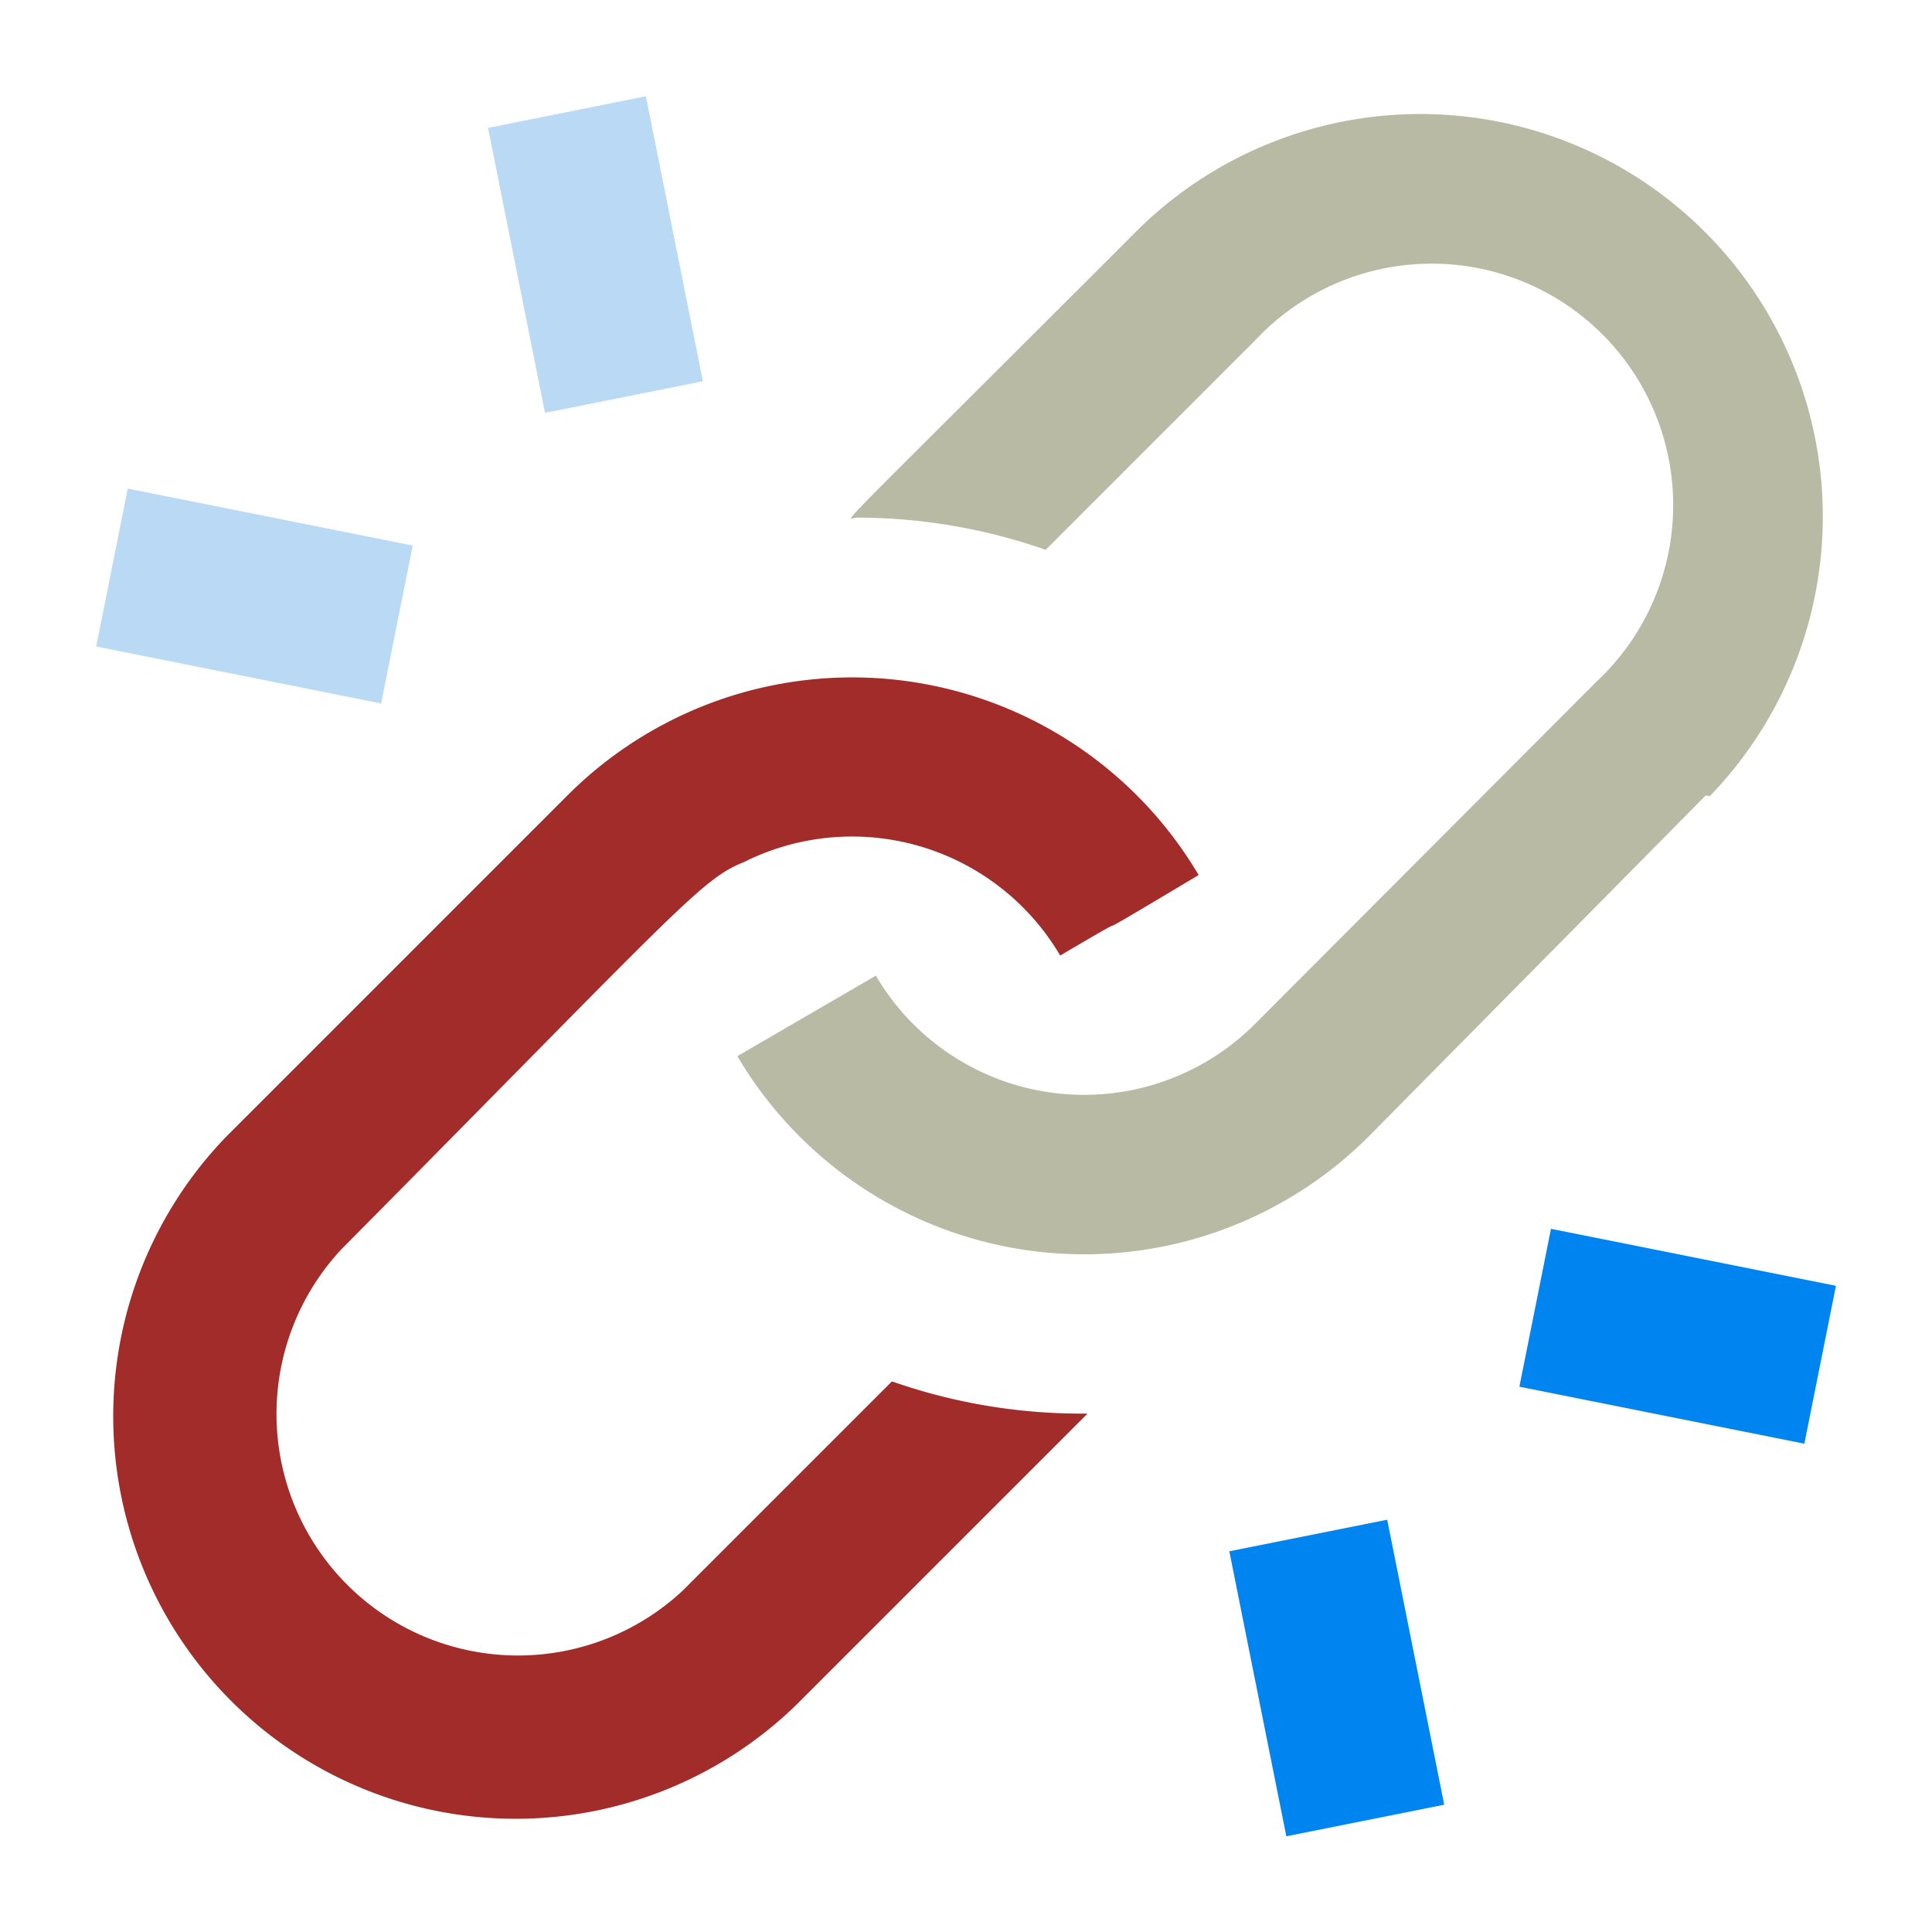 <svg xmlns="http://www.w3.org/2000/svg" viewBox="0 0 24 24" id="chain">
  <path fill="#A22C29" d="M14.89,10.87c-1.89,1.13-.38.21-1.72,1a3,3,0,0,0-3.93-1.16c-.53.21-.81.58-5,4.81a3,3,0,0,0,4.24,4.24l2.6-2.6a7.12,7.12,0,0,0,2.43.4L9.88,21.19a5,5,0,0,1-7.07-7.07L7.05,9.88A5,5,0,0,1,14.89,10.87Z"></path>
  <rect width="2" height="3.61" x="6.4" y="1.36" fill="#b9d9f4" transform="rotate(-11.31 7.385 3.179)"></rect>
  <rect width="2" height="3.61" x="2.16" y="5.6" fill="#b9d9f4" transform="rotate(-78.69 3.16 7.404)"></rect>
  <rect width="2" height="3.61" x="19.84" y="14.79" fill="#0084f0" transform="rotate(-78.69 20.843 16.597)"></rect>
  <rect width="2" height="3.61" x="15.6" y="19.04" fill="#0084f0" transform="rotate(-11.31 16.601 20.816)"></rect>
  <path fill="#B9BAA3" d="M21.19,9.88,17,14.12a5,5,0,0,1-7.84-1l1.72-1a3,3,0,0,0,4.71.6l4.24-4.25a3,3,0,1,0-4.24-4.24l-2.6,2.6a7.12,7.12,0,0,0-2.35-.4c-.12,0-.5.42,3.53-3.61a5,5,0,0,1,7.07,7.07Z"></path>
</svg>
